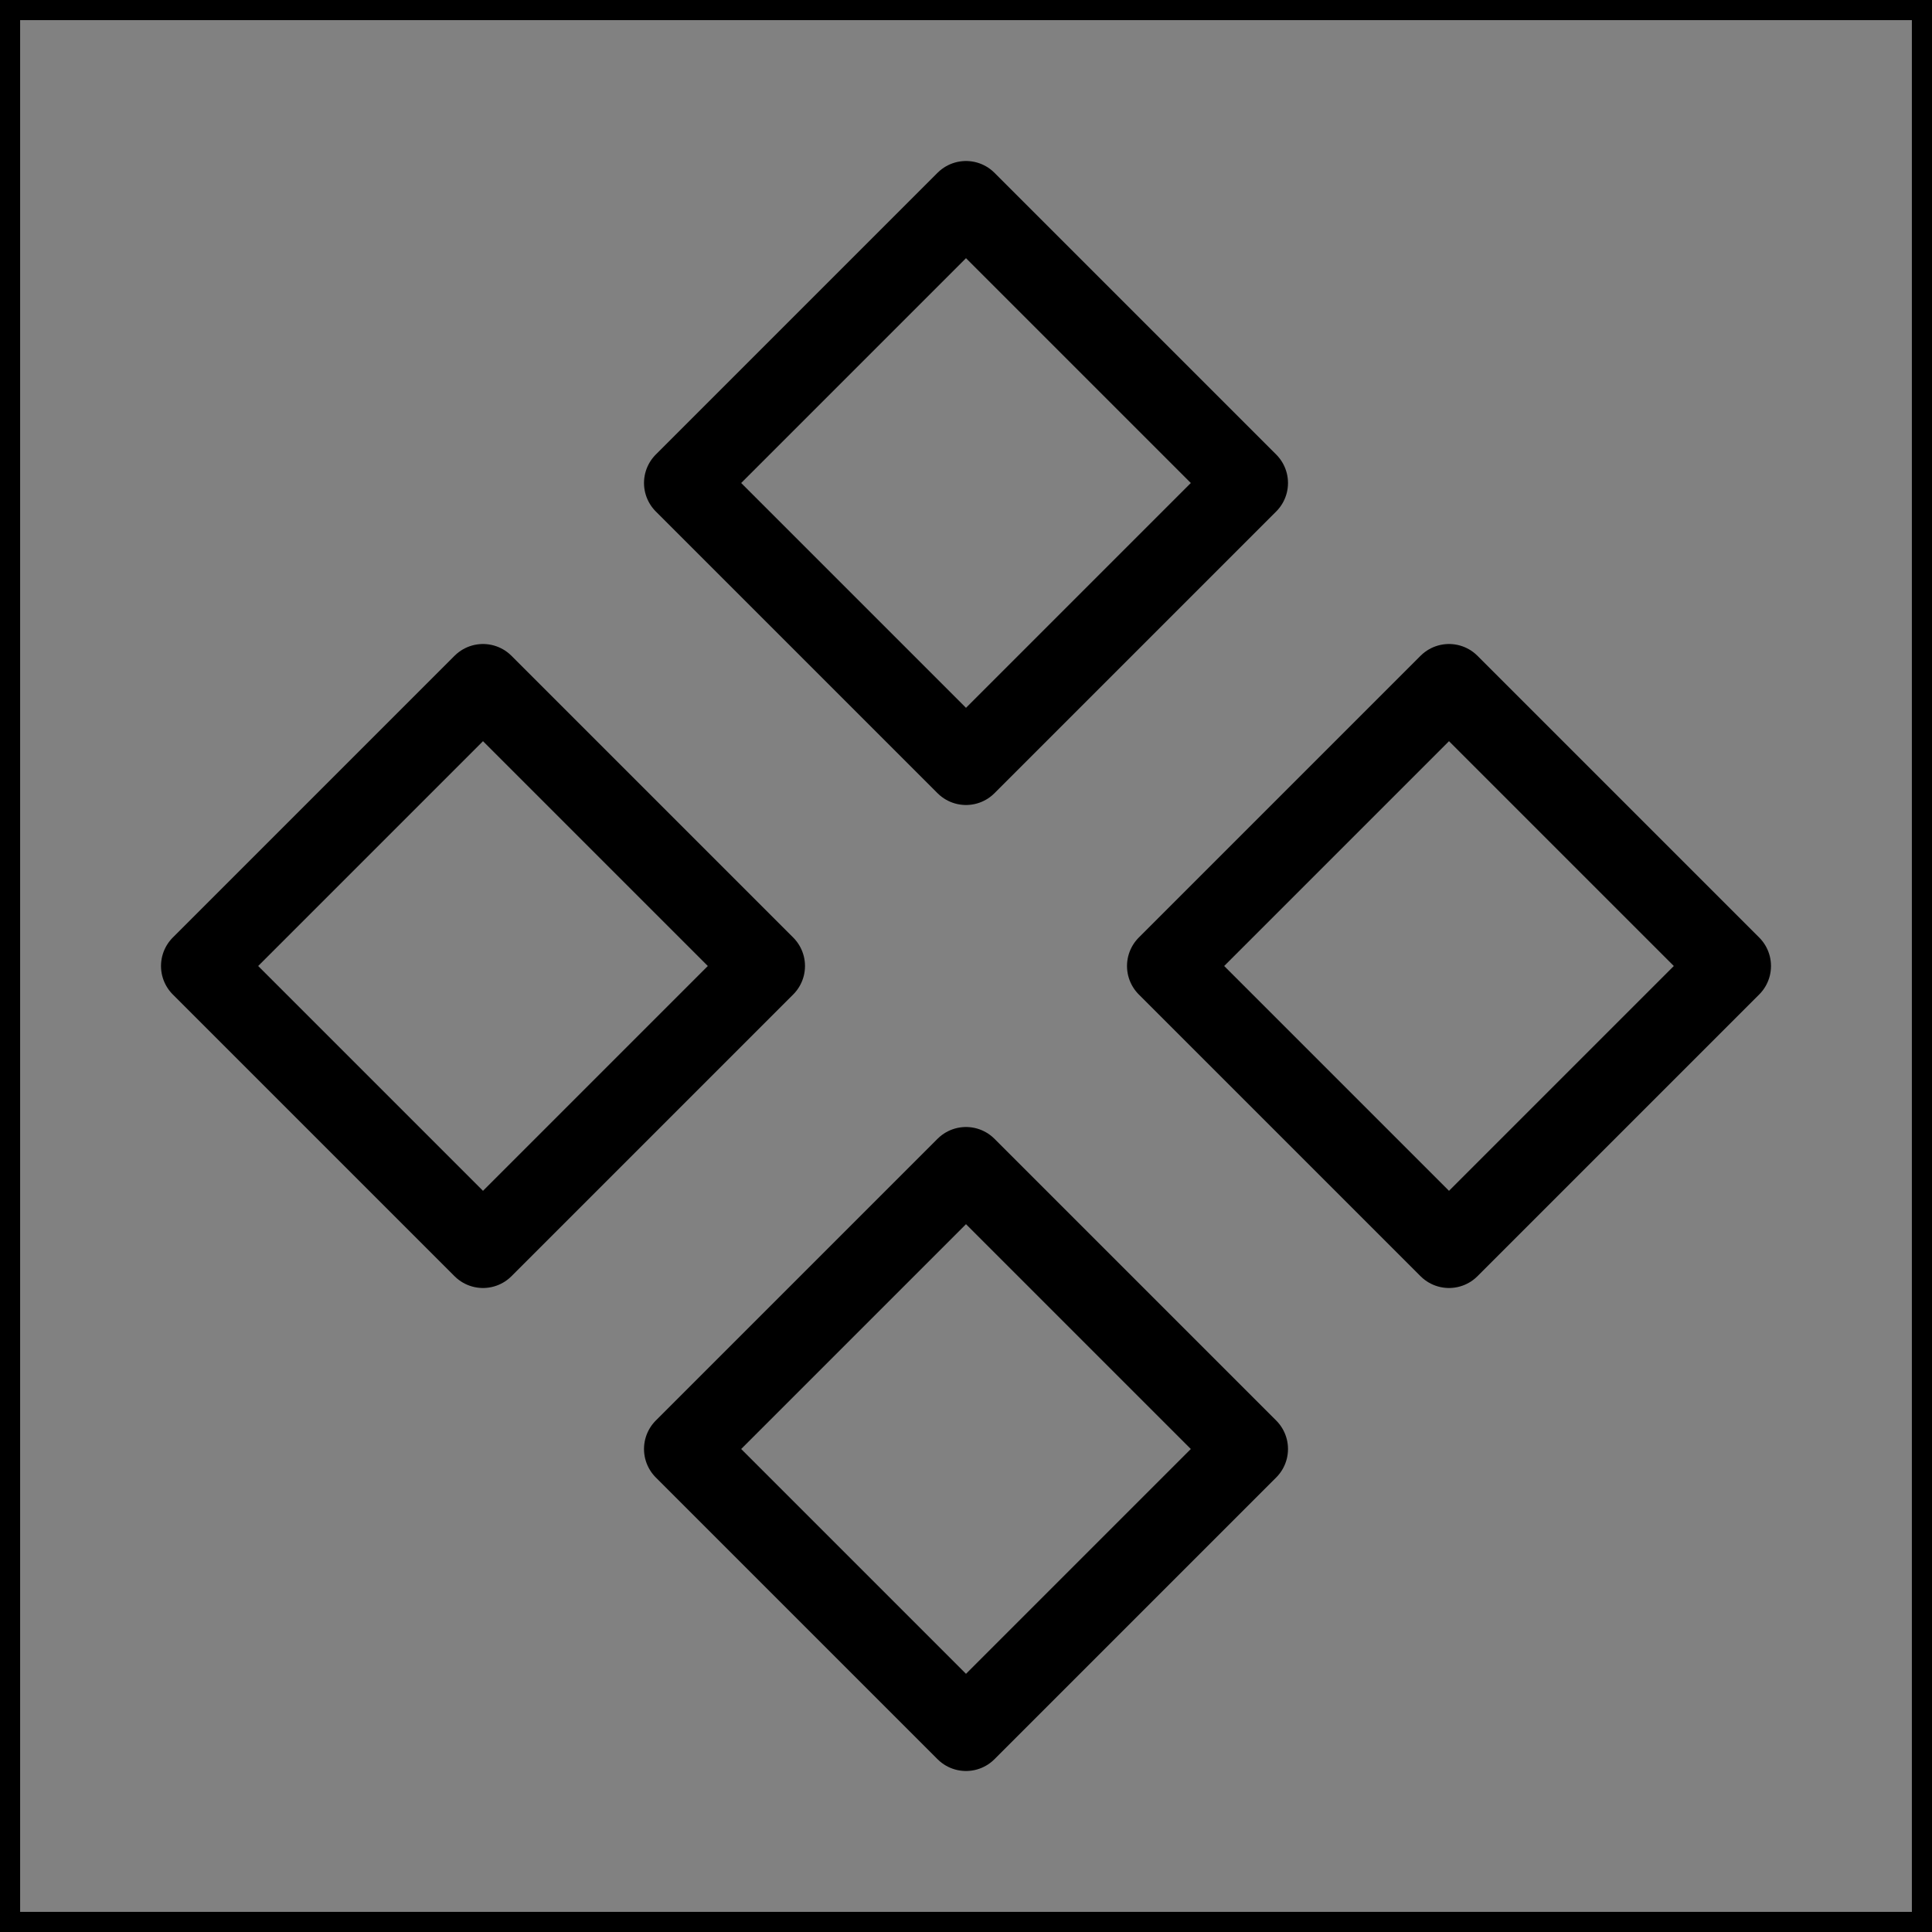 <svg viewBox="0 0 48 48" fill="none" xmlns="http://www.w3.org/2000/svg" stroke="currentColor"><rect x="0" y="0" width="48" height="48" fill="#808080" stroke="none"/><rect width="48" height="48" fill="white" fill-opacity="0.01"/><path d="M17 12L24 5L31 12L24 19L17 12Z" fill="none" stroke="currentColor" stroke-width="2" stroke-linecap="round" stroke-linejoin="round"/><path d="M17 36L24 29L31 36L24 43L17 36Z" fill="none" stroke="currentColor" stroke-width="2" stroke-linecap="round" stroke-linejoin="round"/><path d="M29 24L36 17L43 24L36 31L29 24Z" fill="none" stroke="currentColor" stroke-width="2" stroke-linecap="round" stroke-linejoin="round"/><path d="M5 24L12 17L19 24L12 31L5 24Z" fill="none" stroke="currentColor" stroke-width="2" stroke-linecap="round" stroke-linejoin="round"/></svg>